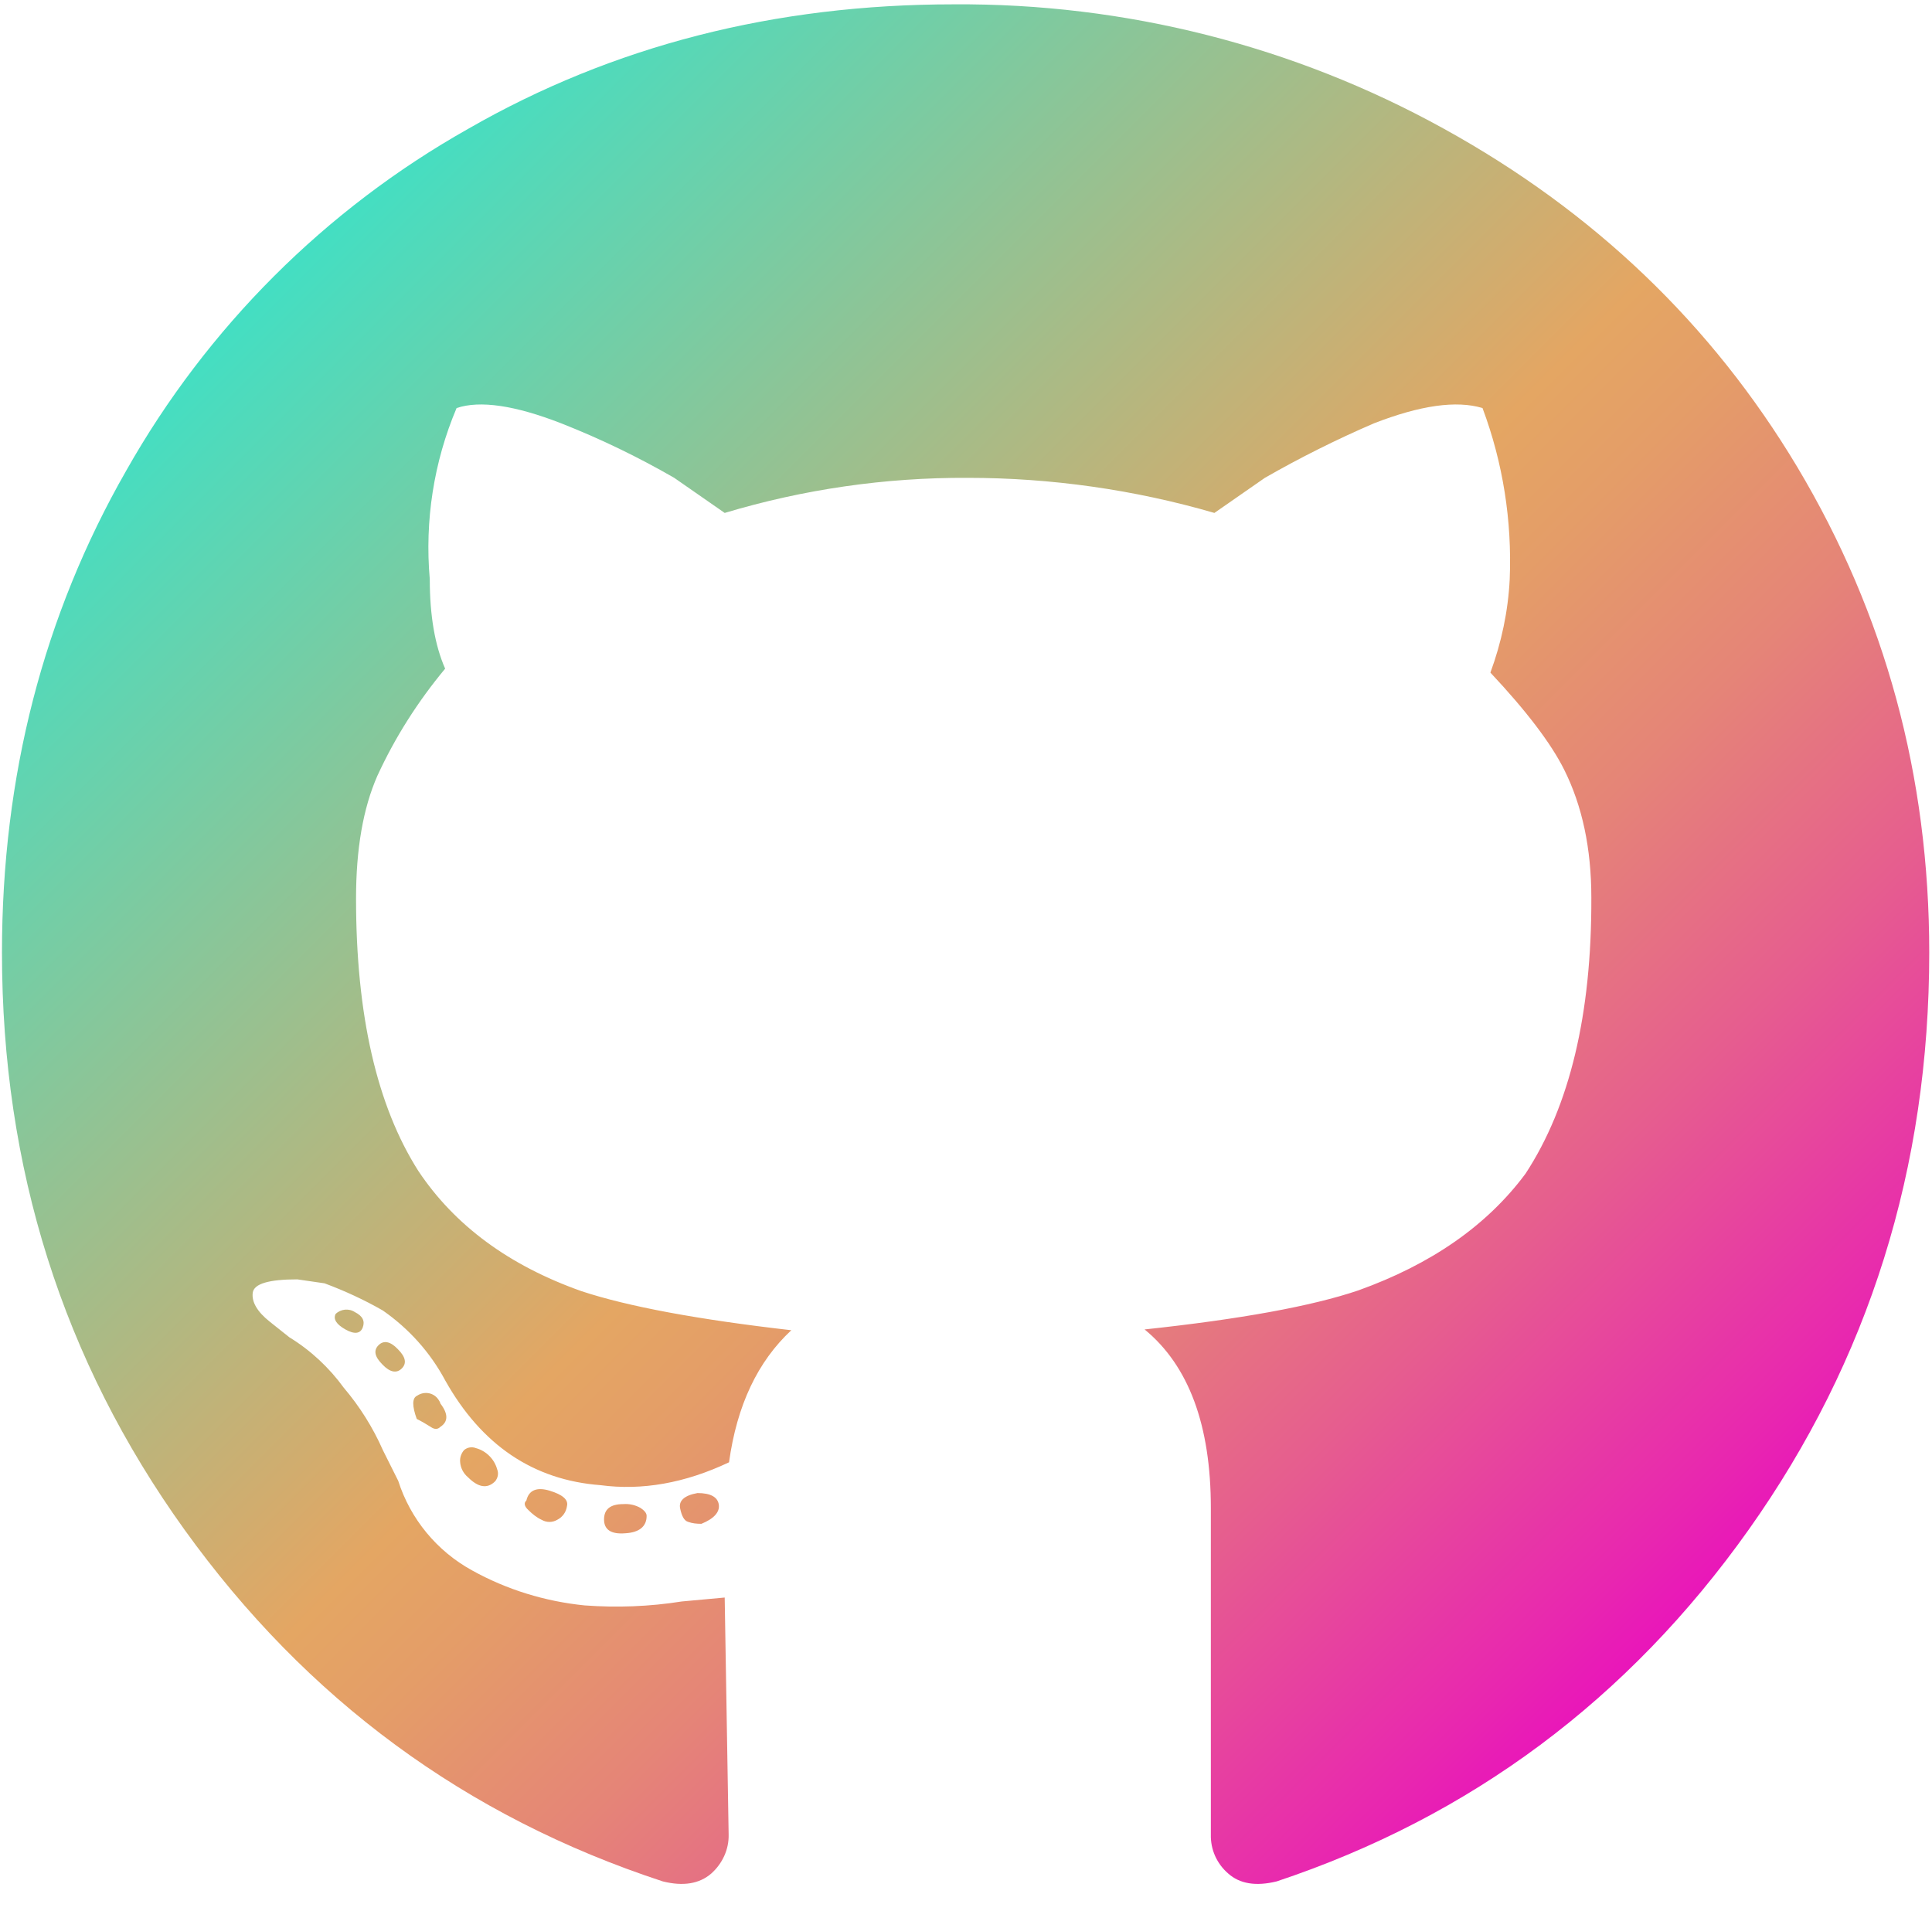 <?xml version="1.0" encoding="UTF-8" standalone="no"?>
<!DOCTYPE svg PUBLIC "-//W3C//DTD SVG 1.1//EN" "http://www.w3.org/Graphics/SVG/1.1/DTD/svg11.dtd">
<svg width="100%" height="100%" viewBox="0 0 490 489" version="1.1" xmlns="http://www.w3.org/2000/svg" xmlns:xlink="http://www.w3.org/1999/xlink" xml:space="preserve" xmlns:serif="http://www.serif.com/" style="fill-rule:evenodd;clip-rule:evenodd;stroke-linejoin:round;stroke-miterlimit:2;">
    <g id="Layer_2" transform="matrix(1,0,0,1,-155,-60)">
        <g id="Layer_2-2">
            <path d="M396.9,61.1C440.3,60.8 483.1,71.6 521.1,92.6C559.2,113.6 589.1,142.2 610.8,178.4C633.2,215.9 644.3,256.9 644.3,301.6C644.3,356.2 629,405 598.5,448C568,491 528,520.8 478.8,537.2C473.5,538.5 469.4,537.8 466.5,535.2C463.6,532.7 462,529.1 462.1,525.3L462.1,442.5C462.1,421.5 456.5,406.4 445.3,397.2C469.6,394.6 487.7,391.3 499.5,387.3C517.9,380.7 532.1,370.9 541.9,357.7C553.1,340.6 558.7,317.3 558.6,287.7C558.6,275.2 556.3,264.4 551.7,255.2C548.4,248.6 542.2,240.4 533,230.6C535.8,223 537.5,215 537.9,206.9C538.5,192.1 536.2,177.4 531,163.5C524.4,161.5 515.2,162.8 503.4,167.4C493.9,171.5 484.7,176.1 475.8,181.2L463,190.1C442.7,184.2 421.6,181.2 400.4,181.2C379.5,181.1 358.8,184.1 338.8,190.1L326,181.2C316.8,175.9 307.3,171.3 297.4,167.4C285.6,162.8 276.7,161.5 270.8,163.5C265,177.2 262.7,192.1 264,206.9C264,216.1 265.3,223.7 267.9,229.6C261,237.9 255.2,247 250.7,256.8C247.1,265 245.3,275.3 245.3,287.9C245.3,317.5 250.6,340.5 261.1,357C270.3,370.8 284.1,381 302.5,387.5C314.3,391.4 332.1,394.7 355.7,397.4C347.2,405.3 341.9,416.4 339.9,430.9C328.7,436.2 317.8,438.1 307.3,436.7C290.2,435.4 277.1,426.5 267.9,410.1C264.1,403 258.7,397 252.1,392.4C247.4,389.7 242.4,387.4 237.3,385.5L230.4,384.5C223.2,384.5 219.4,385.6 219.1,387.9C218.8,390.2 220.2,392.7 223.5,395.3L228.4,399.2C233.8,402.5 238.5,406.9 242.2,412C246.2,416.7 249.6,422.1 252.1,427.8L256,435.6C259.1,445.3 265.8,453.4 274.7,458.3C283.5,463.2 293.3,466.2 303.3,467.2C311.5,467.8 319.7,467.5 327.9,466.2L338.8,465.2L339.8,525.3C339.9,529.1 338.2,532.7 335.4,535.2C332.4,537.8 328.3,538.5 323.1,537.2C273.1,520.8 232.7,491 201.8,448C170.9,405 155.5,356.2 155.5,301.6C155.5,256.9 166,216.1 187,179.4C207.5,143.1 237.5,113.1 273.7,92.7C310.4,71.6 351.5,61.1 396.9,61.1ZM240.1,393.3C241.4,392 243.5,391.8 245,392.8C247,393.8 247.6,395.1 247,396.7C246.4,398.3 244.9,398.5 242.6,397.2C240.3,395.9 239.5,394.6 240.1,393.3ZM251,401.2C252.3,399.9 254,400.2 255.9,402.2C257.9,404.2 258.2,405.8 256.9,407.1C255.6,408.4 253.9,408.1 252,406.1C250,404.1 249.7,402.5 251,401.2ZM260.8,414C262.6,412.8 265,413.2 266.2,415C266.4,415.3 266.6,415.6 266.7,416C268.7,418.6 268.7,420.6 266.7,421.9C266,422.6 265.2,422.6 264.2,421.9C263.1,421.2 261.9,420.5 260.7,419.9C259.5,416.6 259.5,414.6 260.8,414ZM272.7,427.8C273.5,427.1 274.7,426.9 275.7,427.3C278.3,428 280.4,430.1 281.1,432.7C281.5,433.7 281.3,434.8 280.6,435.7C278.6,437.7 276.3,437.3 273.7,434.7C272.5,433.7 271.8,432.3 271.7,430.8C271.6,429.7 272,428.6 272.7,427.8ZM288.5,440.6C289.1,438 291.1,437.1 294.4,438.1C297.7,439.1 299.2,440.4 298.8,442C298.6,443.5 297.7,444.8 296.3,445.5C295.1,446.2 293.6,446.2 292.4,445.5C291.1,444.9 290,444 289,443C288,442.1 287.8,441.2 288.5,440.6ZM319,444.5C319,443.8 318.5,443.2 317.5,442.5C316.1,441.7 314.6,441.4 313.1,441.5C309.8,441.5 308.2,442.8 308.2,445.4C308.2,448 310,449.2 313.6,448.9C317.1,448.7 319,447.2 319,444.5ZM331.9,438.7C335.2,438.7 337,439.7 337.3,441.6C337.6,443.5 336.1,445.2 332.9,446.5C331.7,446.5 330.6,446.4 329.5,446C328.5,445.7 327.9,444.5 327.5,442.6C327.1,440.7 328.5,439.3 331.9,438.7Z" style="fill:url(#_Linear1);fill-rule:nonzero;"/>
        </g>
    </g>
    <defs>
        <linearGradient id="_Linear1" x1="0" y1="0" x2="1" y2="0" gradientUnits="userSpaceOnUse" gradientTransform="matrix(348.602,348.586,-348.586,348.602,225.018,129.421)"><stop offset="0" style="stop-color:rgb(63,224,197);stop-opacity:1"/><stop offset="0.5" style="stop-color:rgb(228,166,99);stop-opacity:1"/><stop offset="0.56" style="stop-color:rgb(228,157,104);stop-opacity:1"/><stop offset="0.67" style="stop-color:rgb(229,133,119);stop-opacity:1"/><stop offset="0.8" style="stop-color:rgb(230,93,143);stop-opacity:1"/><stop offset="0.95" style="stop-color:rgb(232,38,176);stop-opacity:1"/><stop offset="1" style="stop-color:rgb(233,17,189);stop-opacity:1"/></linearGradient>
    </defs>
</svg>

